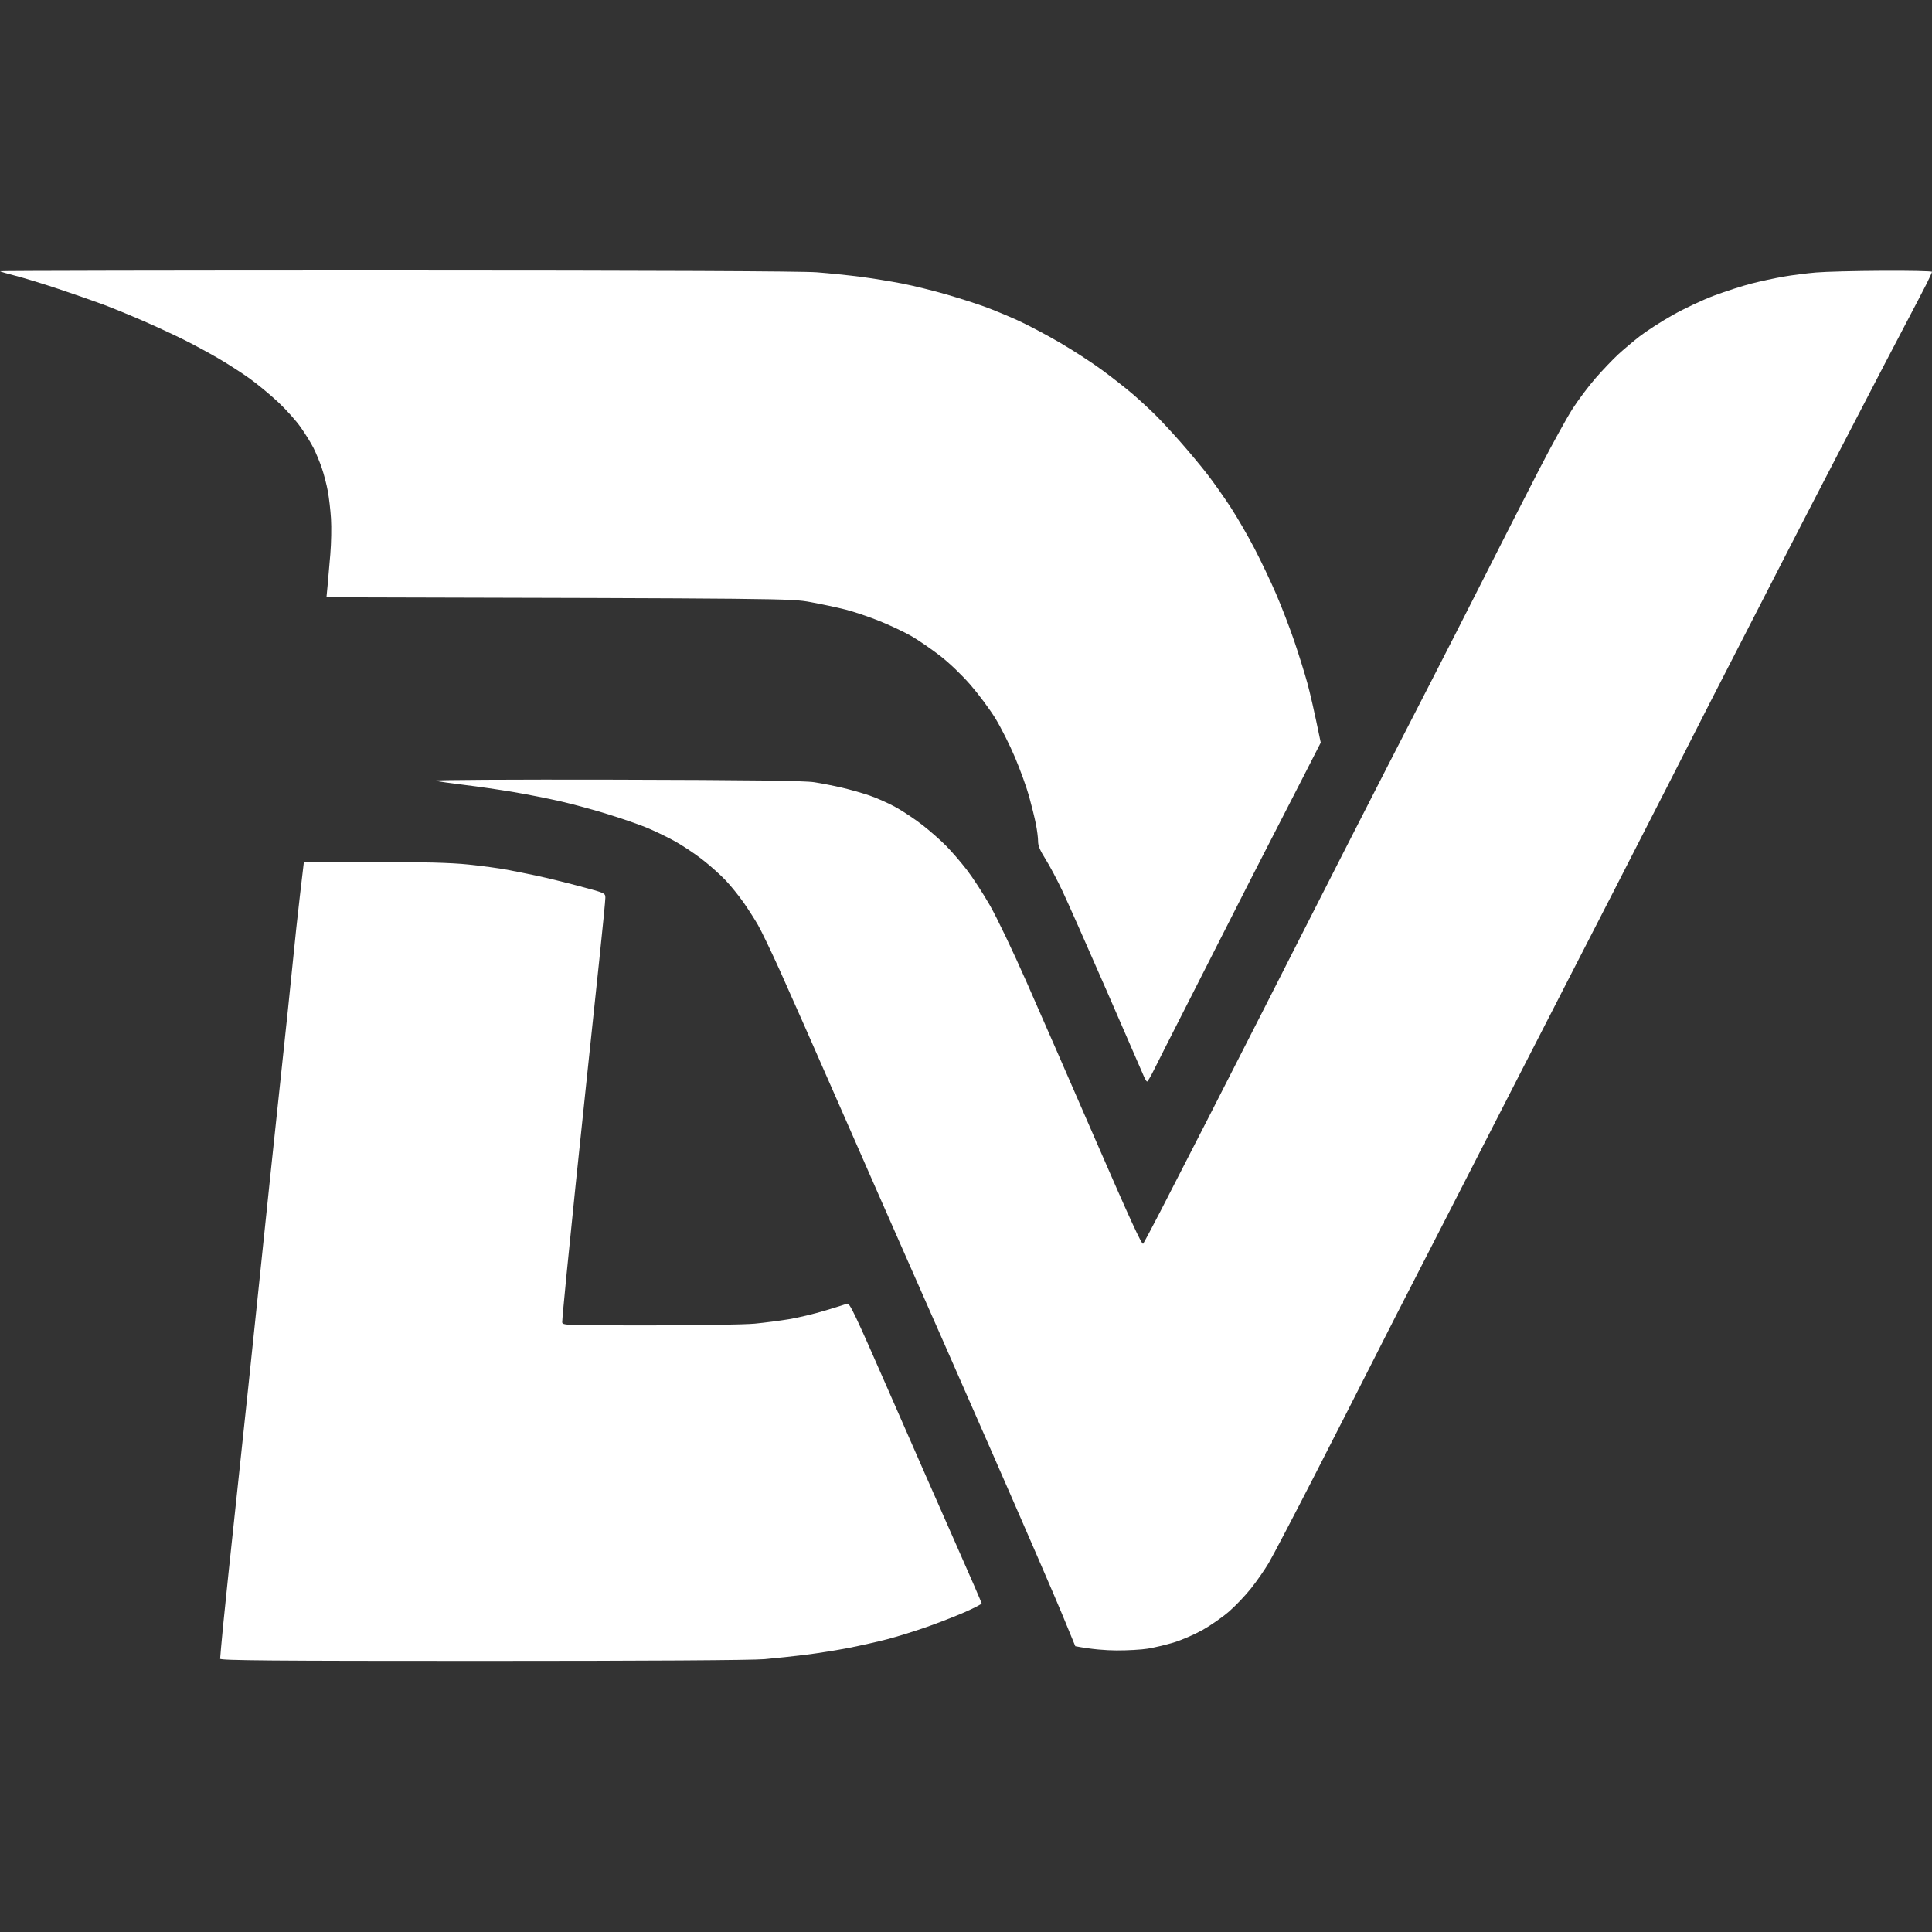 <svg width="800" height="800" viewBox="0 0 800 800" fill="none" xmlns="http://www.w3.org/2000/svg">
<rect x="0" y="0" width="800" height="800" fill="#333333" stroke="none"/>
<path d="M6.467 114.206C3.08 113.346 0.167 112.494 0 112.315C-0.166 112.129 73.757 111.993 164.283 112C269.991 112.015 332.236 112.287 338.266 112.759C343.433 113.16 351.538 113.991 356.28 114.607C361.022 115.223 368.782 116.483 373.524 117.399C378.266 118.323 386.716 120.414 392.308 122.047C397.9 123.687 405.1 126.007 408.321 127.21C411.535 128.413 417.355 130.826 421.254 132.58C425.152 134.335 432.906 138.424 438.498 141.667C444.09 144.911 452.127 150.117 456.358 153.239C460.595 156.361 466.274 160.815 468.983 163.143C471.693 165.477 475.85 169.301 478.222 171.642C480.593 173.977 485.415 179.168 488.931 183.164C492.454 187.16 497.449 193.175 500.036 196.519C502.622 199.863 506.939 205.993 509.631 210.124C512.322 214.263 516.707 221.832 519.374 226.952C522.047 232.072 526.105 240.615 528.402 245.928C530.7 251.242 534.105 260.107 535.978 265.62C537.844 271.134 540.258 278.868 541.336 282.806C542.407 286.745 544.101 293.913 546.891 307.511L539.112 322.728C534.838 331.099 528.094 344.231 524.134 351.908C520.174 359.591 513.923 371.836 510.253 379.119C506.576 386.401 498.391 402.513 492.06 414.923C485.735 427.332 479.404 439.813 478 442.671C476.596 445.528 475.241 447.855 474.988 447.841C474.736 447.826 474.101 446.781 473.578 445.513C473.061 444.246 466.163 428.385 458.255 410.268C450.347 392.151 442.132 373.626 440.001 369.094C437.87 364.561 434.71 358.603 432.98 355.846C430.603 352.058 429.839 350.225 429.845 348.327C429.851 346.953 429.439 343.73 428.927 341.167C428.416 338.603 427.148 333.454 426.107 329.709C425.066 325.971 422.442 318.718 420.281 313.598C418.113 308.478 414.467 301.231 412.176 297.486C409.885 293.748 405.241 287.497 401.854 283.601C398.159 279.355 393.109 274.521 389.229 271.521C385.675 268.771 380.403 265.148 377.527 263.472C374.651 261.804 368.689 258.975 364.286 257.199C359.883 255.416 353.508 253.261 350.121 252.409C346.734 251.549 340.218 250.16 335.648 249.322C327.457 247.812 325.887 247.79 135.183 247.325L135.645 242.505C135.898 239.863 136.409 233.991 136.778 229.458C137.154 224.926 137.277 218.323 137.055 214.779C136.84 211.234 136.243 206.079 135.731 203.322C135.226 200.565 134.087 196.218 133.2 193.655C132.313 191.091 130.774 187.389 129.776 185.42C128.784 183.451 126.407 179.619 124.492 176.906C122.583 174.184 118.389 169.501 115.168 166.501C111.947 163.493 106.687 159.133 103.466 156.812C100.245 154.499 94.425 150.74 90.533 148.463C86.641 146.193 80.125 142.67 76.06 140.643C71.995 138.617 64.371 135.094 59.124 132.809C53.876 130.525 46.529 127.518 42.803 126.121C39.077 124.732 30.763 121.825 24.327 119.677C17.891 117.521 9.854 115.065 6.467 114.206Z" fill="white"/>
<path d="M738.426 114.564C741.985 113.941 748.076 113.16 751.975 112.831C755.873 112.494 768.271 112.179 779.535 112.122C790.799 112.065 800.006 112.265 800 112.559C799.988 112.852 798.922 115.187 797.629 117.75C796.33 120.314 792.554 127.561 789.229 133.862C785.909 140.164 782.023 147.575 780.6 150.332C779.178 153.089 770.728 169.365 761.822 186.494C752.923 203.622 743.925 221.03 741.825 225.162C739.731 229.301 732.618 243.157 726.022 255.953C719.42 268.757 711.568 284.059 708.562 289.967C705.563 295.875 698.259 310.218 692.34 321.833C686.416 333.454 675.619 354.557 668.346 368.736C661.073 382.914 652.709 399.19 649.765 404.898C646.815 410.612 637.393 428.979 628.82 445.714C620.247 462.456 605.885 490.49 596.905 508.013C587.926 525.535 579.409 542.134 577.98 544.891C576.551 547.648 571.969 556.67 567.799 564.941C563.63 573.212 553.025 593.999 544.243 611.128C535.46 628.256 526.931 644.533 525.292 647.29C523.648 650.047 520.427 654.687 518.124 657.594C515.826 660.509 511.725 664.834 509.015 667.204C506.305 669.574 501.317 673.061 497.929 674.959C494.542 676.857 489.135 679.191 485.92 680.151C482.705 681.103 477.92 682.242 475.296 682.671C472.673 683.101 466.853 683.43 462.363 683.409C457.873 683.38 452.189 682.979 445.26 681.662L439.804 668.414C436.804 661.132 423.748 630.999 410.796 601.461C397.845 571.923 382.466 536.957 376.622 523.766C370.783 510.576 357.752 480.923 347.664 457.887C337.582 434.851 326.41 409.552 322.838 401.675C319.272 393.798 315.238 385.42 313.883 383.057C312.522 380.694 309.843 376.505 307.922 373.748C306.006 370.991 302.656 366.852 300.488 364.554C298.314 362.248 293.911 358.317 290.69 355.818C287.469 353.318 282.209 349.838 278.988 348.091C275.767 346.344 270.643 343.888 267.595 342.642C264.546 341.389 257.482 338.947 251.89 337.207C246.298 335.459 237.571 333.082 232.49 331.908C227.409 330.733 218.541 328.979 212.783 327.998C207.024 327.017 197.879 325.692 192.459 325.041C187.039 324.389 181.496 323.594 180.142 323.265C178.787 322.935 212.321 322.749 254.662 322.849C310.755 322.985 333.148 323.272 337.188 323.909C340.236 324.382 345.36 325.391 348.581 326.143C351.802 326.895 356.926 328.349 359.975 329.38C363.023 330.404 368.012 332.638 371.061 334.335C374.109 336.032 379.098 339.376 382.146 341.768C385.195 344.153 389.53 347.977 391.778 350.261C394.032 352.545 397.863 356.992 400.302 360.143C402.741 363.293 407.04 369.903 409.854 374.822C412.804 379.971 419.277 393.505 425.097 406.688C430.658 419.291 443.641 449.015 453.944 472.739C467.986 505.07 472.845 515.646 473.35 514.987C473.72 514.5 476.941 508.464 480.506 501.568C484.072 494.679 493.076 477.114 500.522 462.542C507.968 447.97 518.487 427.347 523.9 416.713C529.314 406.079 536.6 391.743 540.092 384.847C543.59 377.959 550.888 363.616 556.307 352.982C561.733 342.348 570.054 326.072 574.796 316.82C579.544 307.568 587.489 292.101 592.459 282.448C597.435 272.803 607.609 252.824 615.08 238.051C622.544 223.286 632.737 203.307 637.719 193.655C642.707 184.009 648.749 173.053 651.145 169.308C653.547 165.57 657.882 159.791 660.783 156.483C663.69 153.168 667.859 148.792 670.064 146.759C672.269 144.732 676.285 141.345 678.994 139.233C681.704 137.12 687.801 133.196 692.544 130.511C697.286 127.826 705.046 124.174 709.788 122.398C714.53 120.622 721.458 118.388 725.185 117.428C728.91 116.476 734.866 115.187 738.426 114.564Z" fill="white"/>
<path d="M121.308 397.737C122.01 390.454 123.315 378.288 124.208 370.705L125.834 356.92L154.836 356.927C175.418 356.927 186.787 357.235 193.999 357.987C199.591 358.567 206.796 359.541 210.011 360.157C213.232 360.766 218.91 361.911 222.636 362.706C226.362 363.501 234.19 365.42 240.035 366.981C250.621 369.803 250.658 369.817 250.665 371.779C250.665 372.86 249.556 384.224 248.201 397.021C246.846 409.824 244.5 432.051 242.985 446.43C241.47 460.809 239.394 480.623 238.372 490.469C237.35 500.315 235.674 516.828 234.652 527.168C233.636 537.508 232.798 546.609 232.798 547.397C232.798 548.815 233.205 548.829 268.98 548.822C288.879 548.815 308.488 548.493 312.553 548.099C316.618 547.705 322.992 546.874 326.718 546.258C330.444 545.643 337.095 544.053 341.499 542.728C345.902 541.403 350.059 540.107 350.737 539.842C351.839 539.42 353.73 543.408 368.831 577.938C378.106 599.148 390.368 627.053 396.083 639.95C401.798 652.847 406.473 663.645 406.479 663.939C406.479 664.232 403.363 665.851 399.551 667.526C395.738 669.202 388.6 671.987 383.686 673.713C378.777 675.439 371.43 677.716 367.365 678.776C363.301 679.836 356.095 681.454 351.353 682.378C346.611 683.301 338.715 684.562 333.801 685.177C328.892 685.793 321.126 686.624 316.556 687.025C311.383 687.476 267.213 687.748 199.695 687.748C113.265 687.748 91.149 687.569 91.155 686.853C91.155 686.359 91.715 680.158 92.393 673.069C93.07 665.979 95.688 641.003 98.213 617.573C100.738 594.143 104.895 554.665 107.457 529.853C110.013 505.041 113.887 468.149 116.067 447.862C118.247 427.576 120.606 405.019 121.308 397.737Z" fill="white"/>
</svg>
